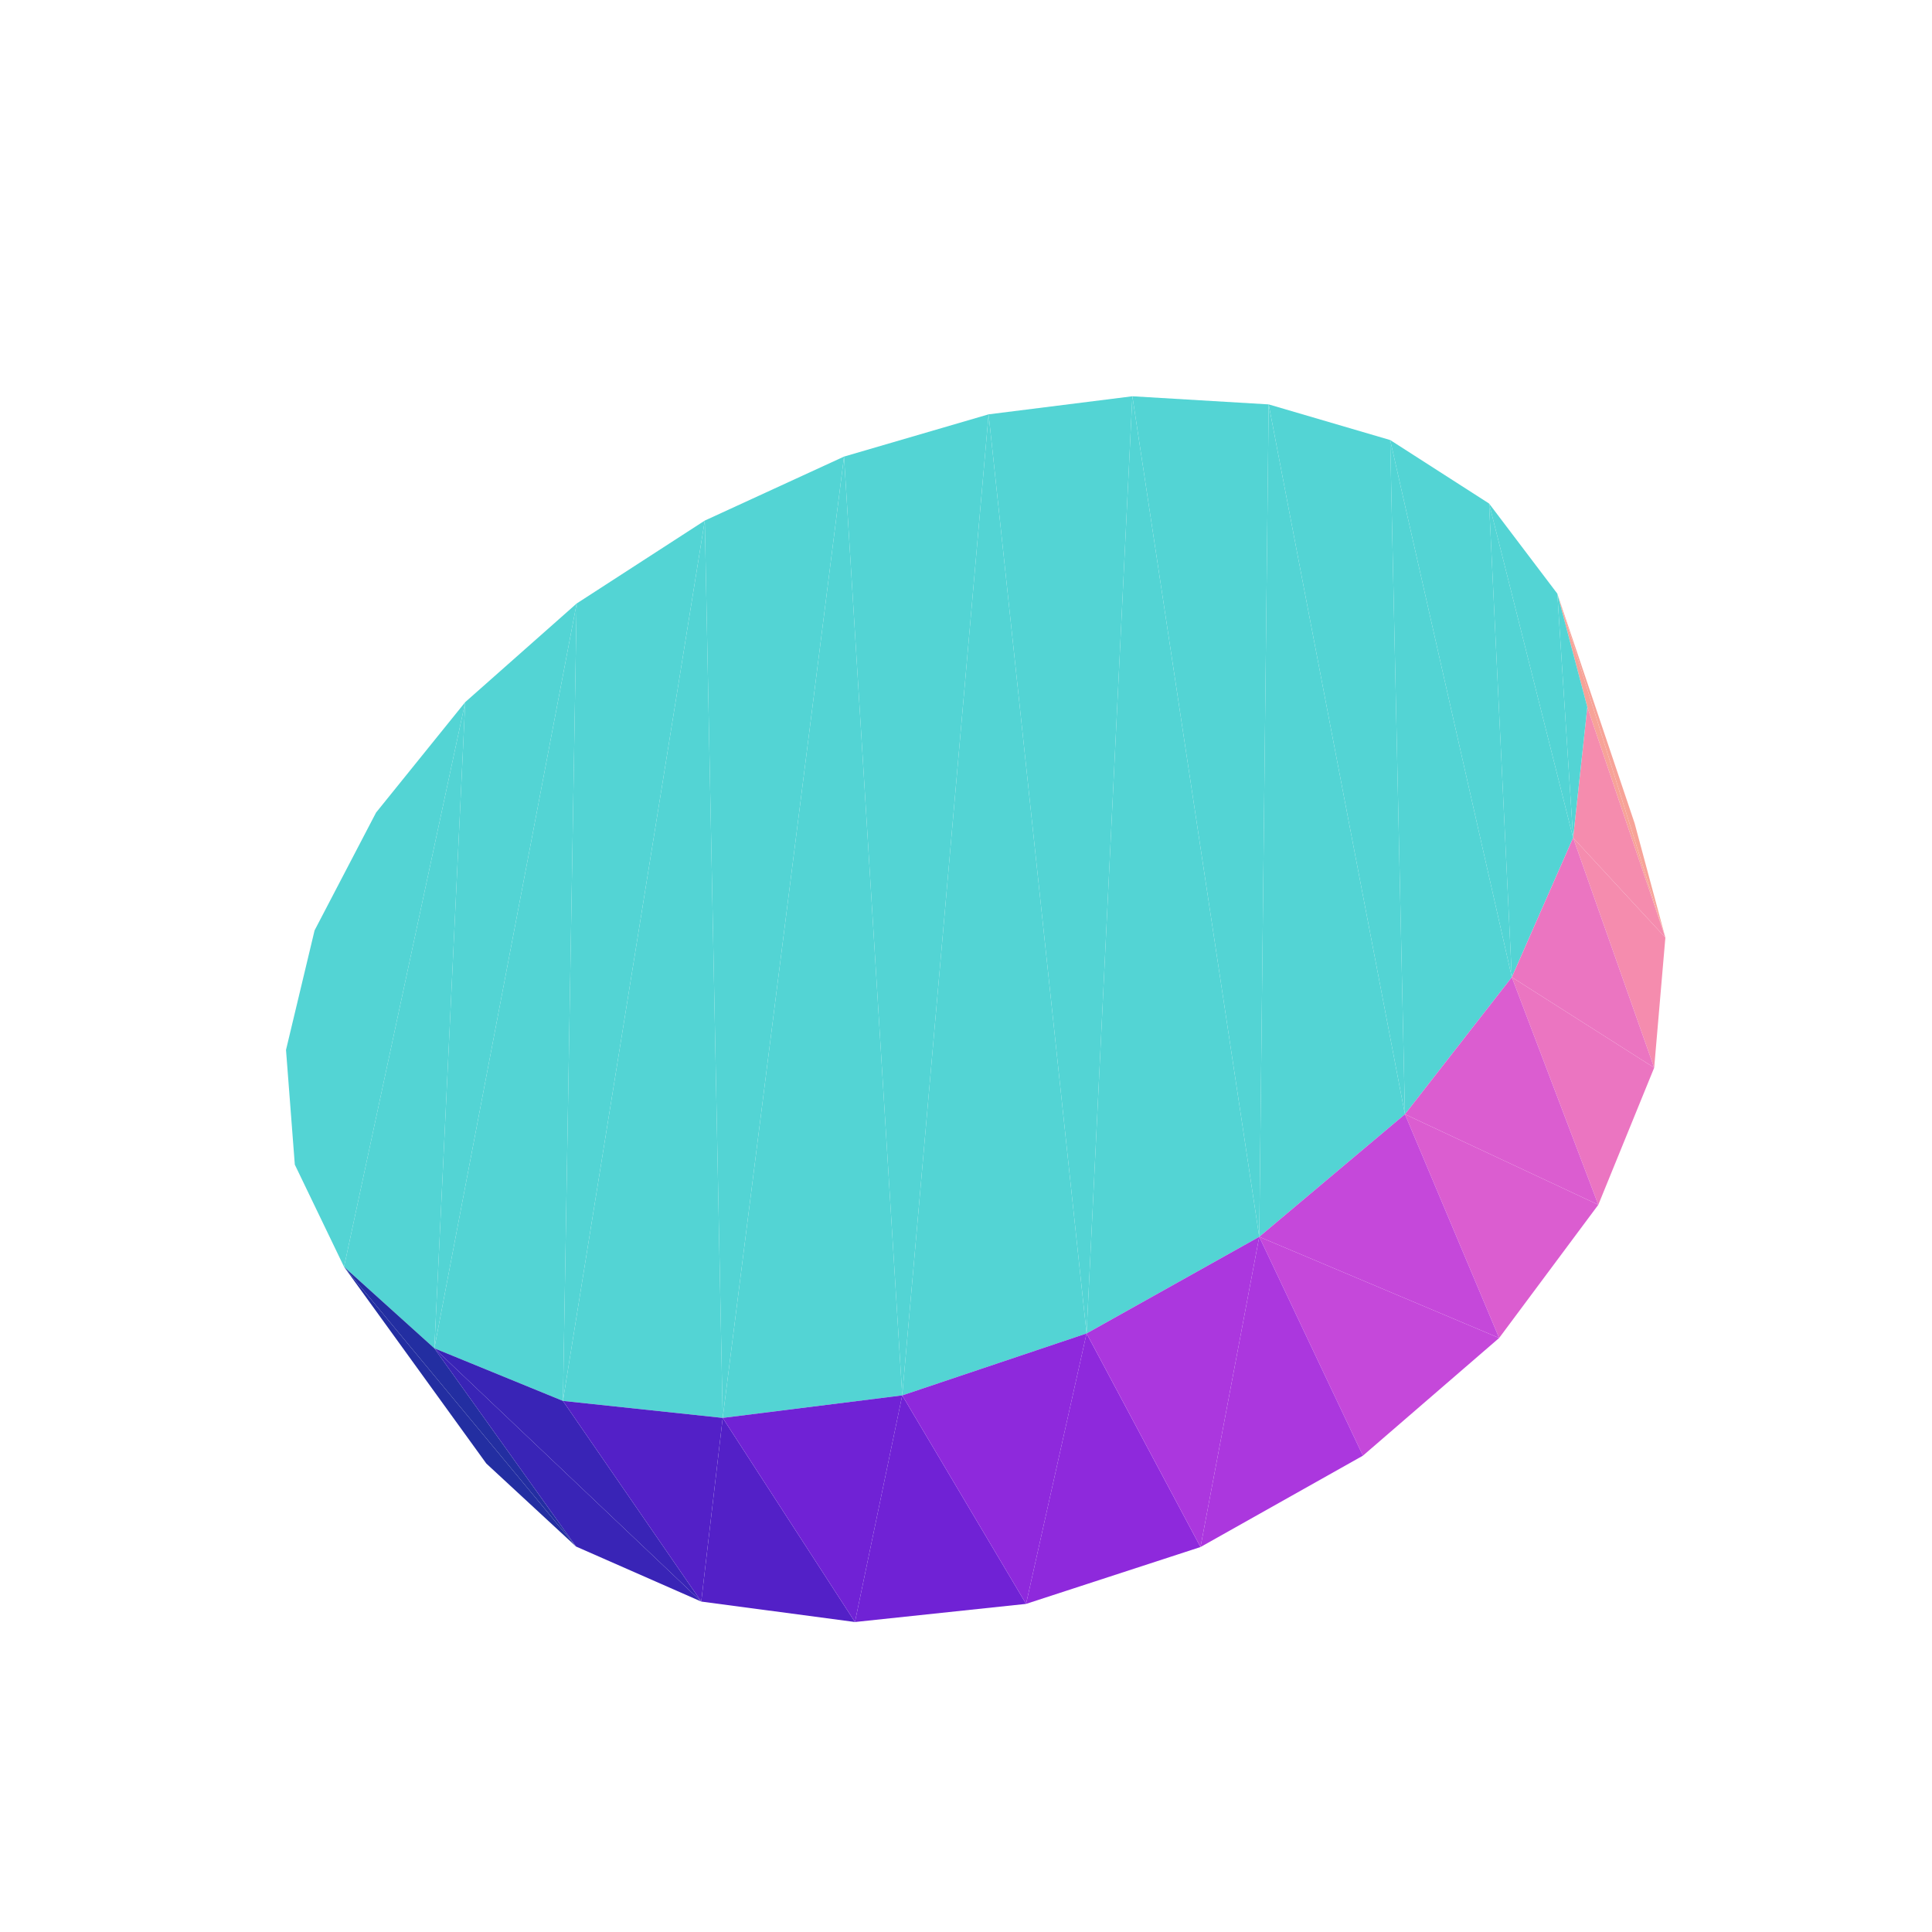 <?xml version="1.0" encoding="UTF-8"?>
<!-- Generated by jsxcad -->
<!DOCTYPE svg PUBLIC "-//W3C//DTD SVG 1.1 Tiny//EN" "http://www.w3.org/Graphics/SVG/1.1/DTD/svg11-tiny.dtd">
<svg viewBox="-250 -250 500 500" width="500" height="500" xmlns="http://www.w3.org/2000/svg"><path d="M-152.68,-39.7L-160.961,77.855L-129.601,-68.292zM-129.601,-68.292L-137.59,98.937L-100.765,-93.812zM-168.587,-9.219L-173.702,51.402L-152.68,-39.7zM-100.765,-93.812L-104.315,112.552L-67.603,-115.273zM-67.603,-115.273L-62.964,116.953L-31.565,-131.836zM-173.702,51.402L-168.587,-9.219L-175.981,21.719zM-31.565,-131.836L-16.502,111.126L5.851,-142.77zM-152.68,-39.7L-173.702,51.402L-160.961,77.855zM5.851,-142.77L31.203,95.097L43.056,-147.446z" style="fill:rgb(83,212,212)"/><path d="M153.035,-96.365L180.996,-7.346L173.036,-36.947z" style="fill:rgb(247,163,152)"/><path d="M43.056,-147.446L75.893,70.085L78.328,-145.344zM-129.601,-68.292L-160.961,77.855L-137.59,98.937z" style="fill:rgb(83,212,212)"/><path d="M-100.928,150.237L-160.961,77.855L-124.14,128.763z" style="fill:rgb(35,46,161)"/><path d="M78.328,-145.344L113.596,38.366L109.778,-136.119zM-100.765,-93.812L-137.59,98.937L-104.315,112.552zM109.778,-136.119L141.258,2.899L135.376,-119.687z" style="fill:rgb(83,212,212)"/><path d="M180.996,-7.346L153.035,-96.365L160.797,-67.016z" style="fill:rgb(247,163,152)"/><path d="M135.376,-119.687L157.122,-33.178L153.035,-96.365z" style="fill:rgb(83,212,212)"/><path d="M-160.961,77.855L-100.928,150.237L-137.59,98.937z" style="fill:rgb(35,46,161)"/><path d="M-67.603,-115.273L-104.315,112.552L-62.964,116.953z" style="fill:rgb(83,212,212)"/><path d="M180.996,-7.346L157.122,-33.178L178.102,26.323z" style="fill:rgb(245,140,174)"/><path d="M-68.518,164.482L-137.59,98.937L-100.928,150.237z" style="fill:rgb(57,36,182)"/><path d="M157.122,-33.178L180.996,-7.346L160.797,-67.016z" style="fill:rgb(245,140,174)"/><path d="M-31.565,-131.836L-62.964,116.953L-16.502,111.126zM153.035,-96.365L157.122,-33.178L160.797,-67.016zM135.376,-119.687L141.258,2.899L157.122,-33.178zM5.851,-142.77L-16.502,111.126L31.203,95.097z" style="fill:rgb(83,212,212)"/><path d="M178.102,26.323L141.258,2.899L163.644,61.793z" style="fill:rgb(235,117,193)"/><path d="M-137.59,98.937L-68.518,164.482L-104.315,112.552z" style="fill:rgb(57,36,182)"/><path d="M109.778,-136.119L113.596,38.366L141.258,2.899zM43.056,-147.446L31.203,95.097L75.893,70.085zM78.328,-145.344L75.893,70.085L113.596,38.366z" style="fill:rgb(83,212,212)"/><path d="M-62.964,116.953L-68.518,164.482L-28.741,169.776z" style="fill:rgb(83,32,199)"/><path d="M141.258,2.899L178.102,26.323L157.122,-33.178z" style="fill:rgb(235,117,193)"/><path d="M163.644,61.793L113.596,38.366L137.98,96.268z" style="fill:rgb(219,93,208)"/><path d="M-68.518,164.482L-62.964,116.953L-104.315,112.552z" style="fill:rgb(83,32,199)"/><path d="M-16.502,111.126L-28.741,169.776L15.545,165.085z" style="fill:rgb(112,34,213)"/><path d="M137.98,96.268L75.893,70.085L102.723,126.727z" style="fill:rgb(197,72,218)"/><path d="M113.596,38.366L163.644,61.793L141.258,2.899z" style="fill:rgb(219,93,208)"/><path d="M31.203,95.097L15.545,165.085L60.688,150.372z" style="fill:rgb(142,41,220)"/><path d="M75.893,70.085L60.688,150.372L102.723,126.727z" style="fill:rgb(171,55,222)"/><path d="M-28.741,169.776L-16.502,111.126L-62.964,116.953z" style="fill:rgb(112,34,213)"/><path d="M75.893,70.085L137.98,96.268L113.596,38.366z" style="fill:rgb(197,72,218)"/><path d="M15.545,165.085L31.203,95.097L-16.502,111.126z" style="fill:rgb(142,41,220)"/><path d="M60.688,150.372L75.893,70.085L31.203,95.097z" style="fill:rgb(171,55,222)"/></svg>
